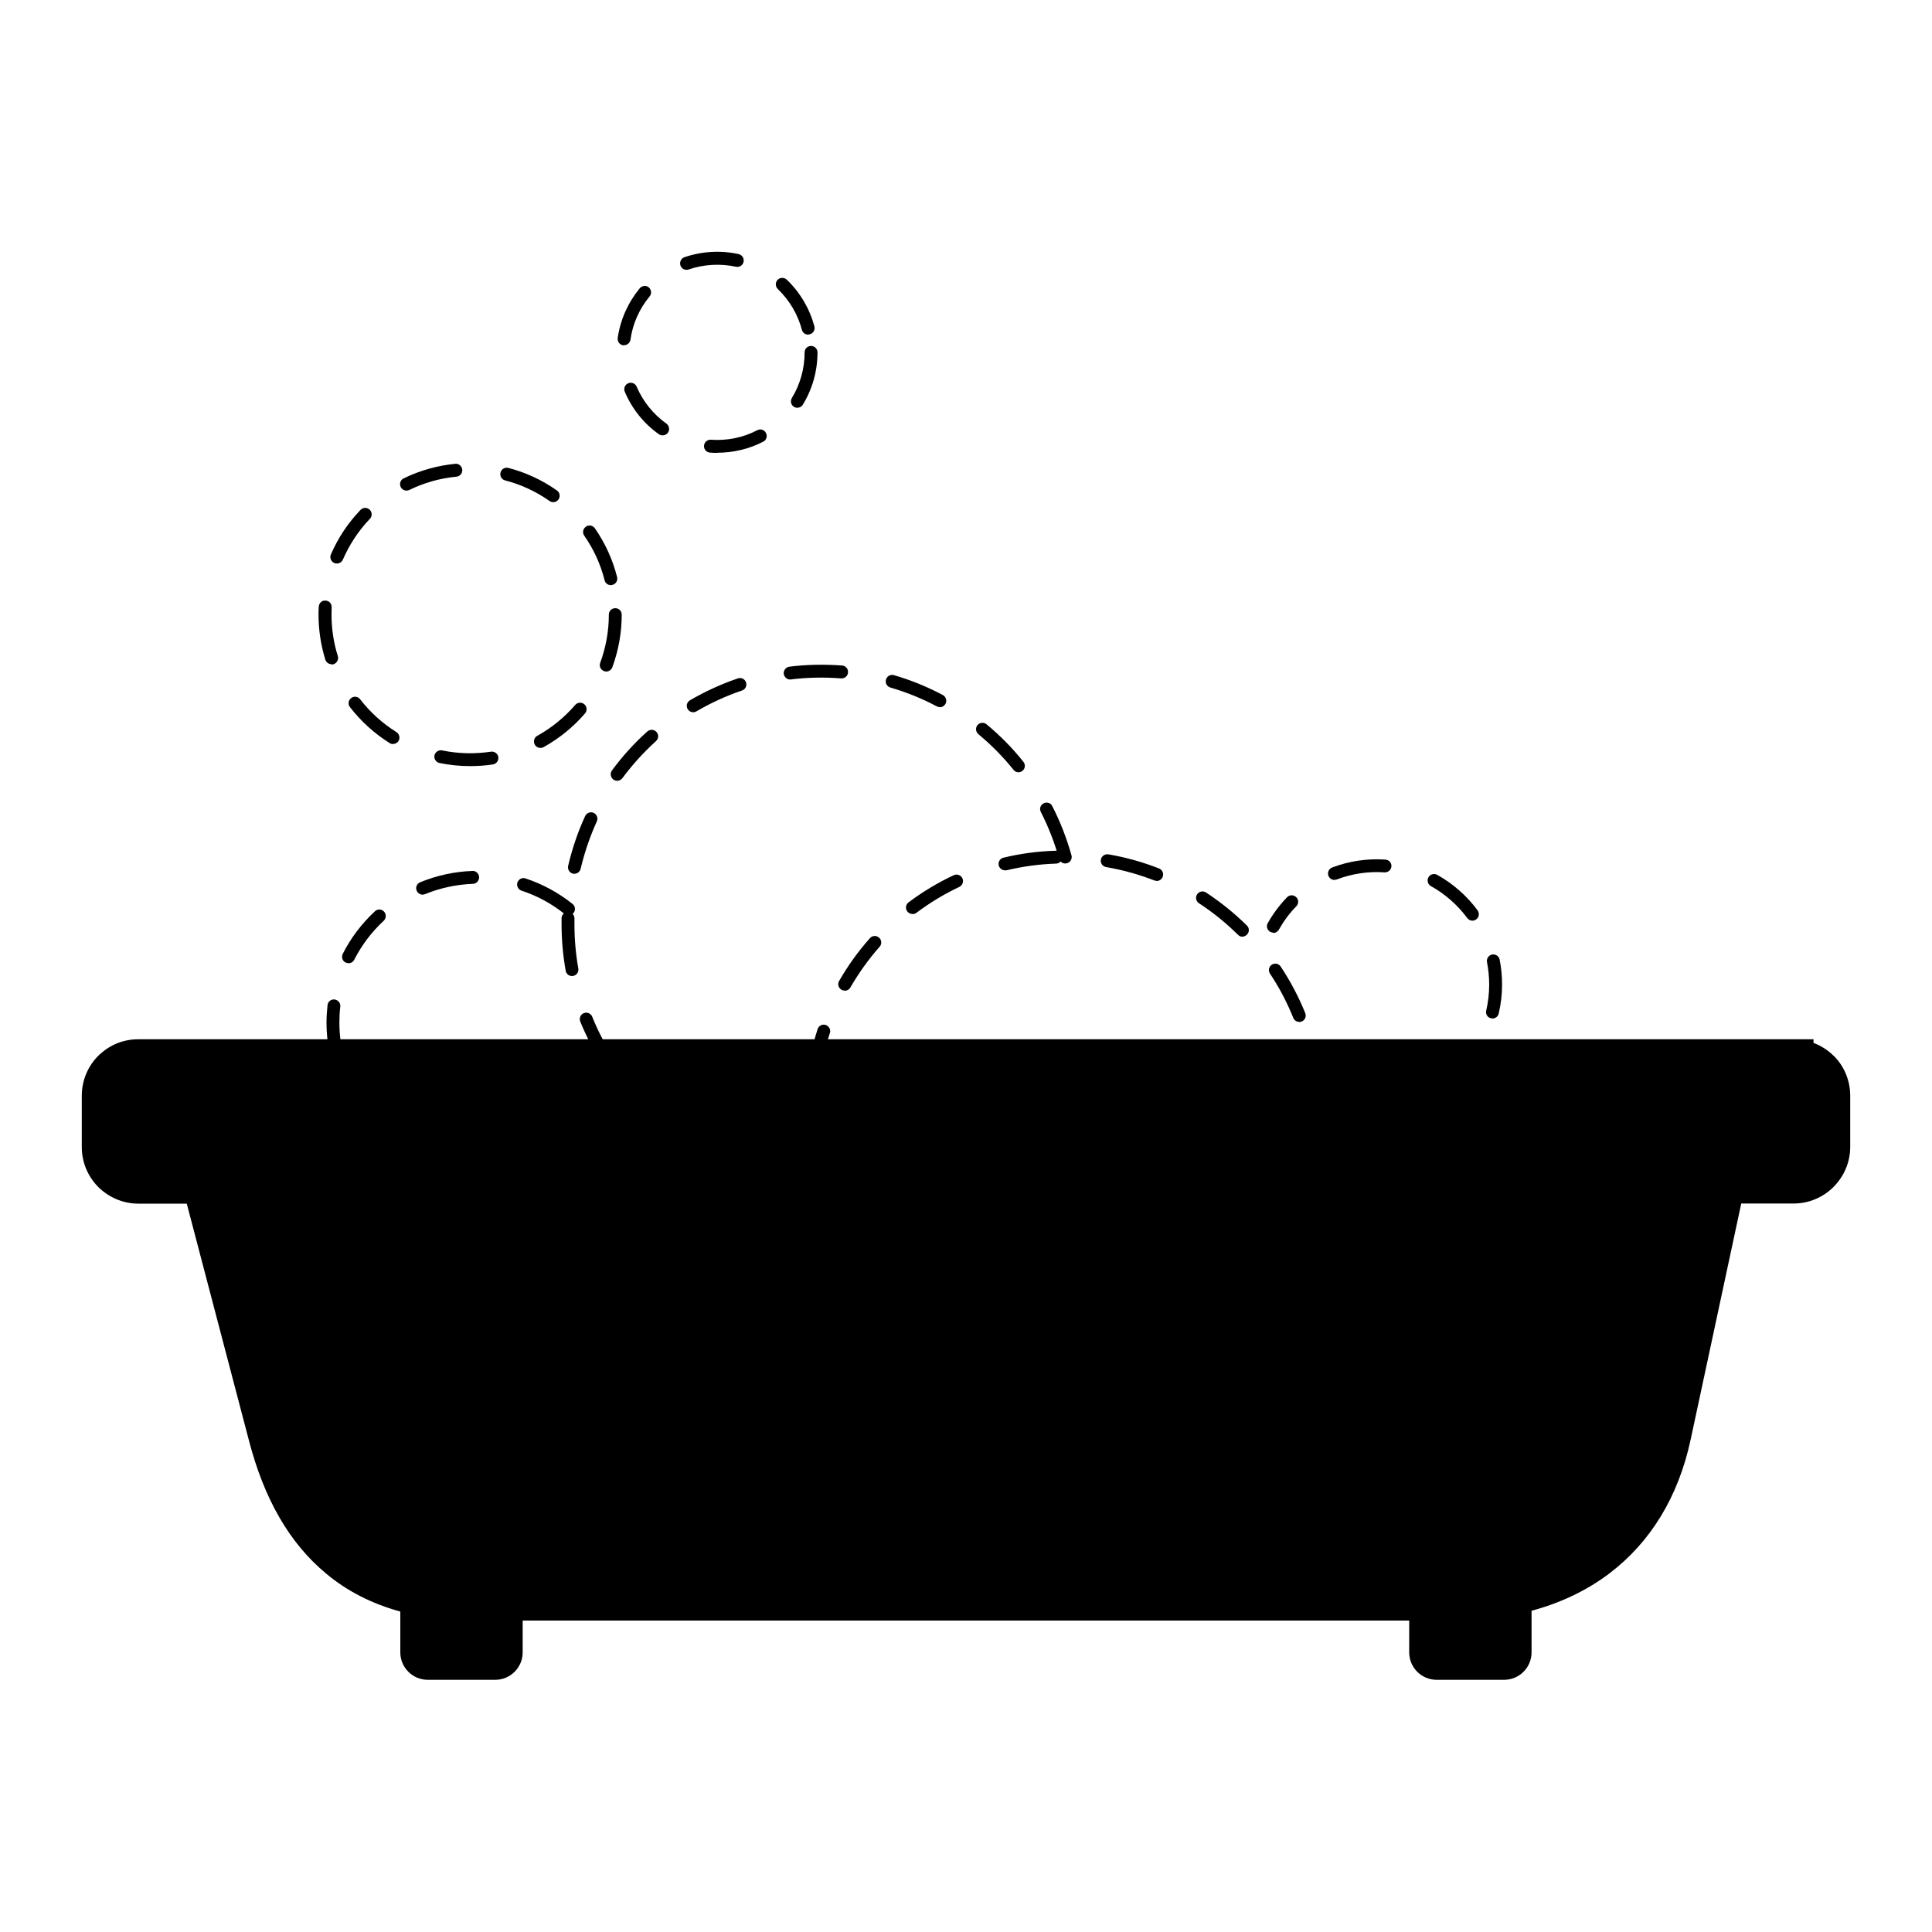 <?xml version="1.0" encoding="UTF-8"?>
<svg id="Layer_1" data-name="Layer 1" xmlns="http://www.w3.org/2000/svg" viewBox="0 0 150 150">
  <defs>
    <style>
      .cls-1 {
        stroke-width: 0px;
      }
    </style>
  </defs>
  <g>
    <path class="cls-1" d="M55.68,35.16c-.19,0-.38,0-.56-.02-.28-.02-.48-.26-.46-.54s.28-.48.54-.46c1.24.09,2.49-.16,3.6-.74.25-.13.55-.03.67.22.13.25.03.55-.21.67-1.1.57-2.33.86-3.57.86ZM51.44,33.8c-.1,0-.2-.03-.29-.09-1.17-.83-2.08-1.97-2.64-3.29-.11-.25,0-.55.26-.66.25-.11.55,0,.66.26.49,1.15,1.29,2.14,2.31,2.87.22.16.28.47.12.7-.1.14-.25.21-.41.21ZM61.91,31.66c-.09,0-.18-.02-.26-.07-.24-.14-.31-.45-.17-.69.65-1.06.99-2.29.99-3.54,0-.28.22-.5.5-.5s.5.22.5.5c0,1.44-.39,2.84-1.14,4.06-.09.15-.26.24-.43.24ZM48.45,26.81s-.05,0-.07,0c-.27-.04-.46-.29-.42-.57.2-1.42.8-2.75,1.71-3.86.18-.21.49-.24.7-.07.21.18.24.49.07.7-.8.96-1.32,2.13-1.49,3.36-.04.25-.25.43-.49.43ZM62.74,25.98c-.22,0-.42-.15-.48-.37-.32-1.21-.97-2.3-1.87-3.17-.2-.19-.21-.51-.02-.71.19-.2.51-.21.71-.02,1.04.99,1.78,2.25,2.15,3.63.07.27-.09.54-.35.61-.04.01-.09.02-.13.02ZM53.3,20.95c-.21,0-.4-.13-.47-.34-.09-.26.05-.55.31-.64,1.34-.46,2.83-.55,4.21-.24.27.06.44.33.38.6-.06.27-.32.44-.59.38-1.21-.26-2.5-.19-3.67.21-.05.02-.11.03-.16.03Z"/>
    <path class="cls-1" d="M106.89,86.17c-1.29,0-2.59-.25-3.75-.74-.25-.11-.38-.4-.27-.65.11-.26.4-.38.65-.27,1.14.47,2.43.7,3.7.66,0,0,.01,0,.02,0,.27,0,.49.21.5.48,0,.28-.21.51-.48.52-.12,0-.24,0-.37,0ZM111.08,85.17c-.18,0-.36-.1-.45-.27-.13-.25-.03-.55.22-.67,1.12-.57,2.12-1.4,2.9-2.39.17-.22.49-.25.7-.08.22.17.25.48.08.7-.87,1.1-1.98,2.02-3.23,2.66-.07.04-.15.05-.23.05ZM115.87,79.07s-.08,0-.11-.01c-.27-.06-.44-.33-.37-.6.15-.65.23-1.33.23-2.01,0-.59-.06-1.18-.17-1.75-.05-.27.12-.53.39-.59.27-.05.54.12.59.39.13.64.19,1.29.19,1.95,0,.76-.09,1.51-.26,2.24-.05.23-.26.39-.49.39ZM98.87,72.41c-.08,0-.17-.02-.25-.06-.24-.14-.33-.44-.19-.68.41-.73.92-1.41,1.5-2.01.19-.2.51-.2.71,0,.2.19.2.51,0,.71-.53.54-.98,1.15-1.35,1.81-.09.16-.26.26-.44.26ZM114.32,71.48c-.15,0-.3-.07-.4-.2-.75-1.01-1.72-1.87-2.82-2.48-.24-.13-.33-.44-.2-.68.13-.24.44-.33.68-.2,1.22.68,2.31,1.63,3.14,2.76.16.22.12.54-.11.7-.09.07-.19.1-.3.1ZM103.61,68.32c-.2,0-.39-.12-.47-.32-.1-.26.03-.55.29-.65,1.32-.5,2.74-.71,4.14-.61.28.02.48.26.46.53-.02.28-.27.47-.53.46-1.26-.09-2.53.1-3.71.55-.06.02-.12.03-.18.03Z"/>
    <path class="cls-1" d="M36.5,59.48c-.8,0-1.6-.08-2.38-.24-.27-.06-.44-.32-.39-.59.06-.27.33-.44.59-.39,1.24.26,2.55.29,3.8.1.27-.04.53.15.57.42.04.27-.15.53-.42.57-.58.09-1.18.13-1.77.13ZM41.96,58.07c-.17,0-.35-.09-.44-.26-.13-.24-.05-.55.19-.68,1.12-.62,2.11-1.43,2.95-2.4.18-.21.5-.23.71-.05.21.18.23.5.05.71-.91,1.06-2,1.94-3.22,2.62-.08.04-.16.06-.24.06ZM30.52,57.77c-.09,0-.18-.02-.27-.08-1.18-.74-2.22-1.68-3.08-2.79-.17-.22-.13-.53.09-.7.22-.17.53-.13.7.09.79,1.02,1.73,1.87,2.82,2.55.23.15.3.46.16.69-.09.15-.26.23-.42.23ZM47.06,52.13c-.06,0-.12,0-.17-.03-.26-.1-.39-.38-.29-.64.44-1.2.67-2.45.67-3.74,0-.28.22-.5.5-.5s.5.22.5.5c0,1.41-.25,2.78-.73,4.09-.08.2-.27.33-.47.33ZM25.74,51.57c-.21,0-.41-.14-.48-.35-.35-1.13-.53-2.31-.53-3.5,0-.21,0-.41.02-.62.02-.27.23-.5.53-.47.28.01.49.25.47.53,0,.19-.01.38-.01.57,0,1.09.16,2.17.49,3.21.08.26-.07.54-.33.63-.05.02-.1.02-.15.02ZM47.42,45.43c-.22,0-.43-.15-.48-.38-.31-1.24-.84-2.4-1.58-3.46-.16-.23-.1-.54.13-.7.23-.16.54-.1.7.13.8,1.16,1.38,2.43,1.72,3.78.07.27-.09.54-.36.61-.04.01-.08.02-.12.02ZM26.15,43.75c-.07,0-.13-.01-.2-.04-.25-.11-.37-.4-.26-.66.55-1.28,1.33-2.45,2.3-3.46.19-.2.51-.21.71-.02.2.19.21.51.02.71-.89.93-1.59,2-2.1,3.17-.08.19-.27.3-.46.3ZM42.96,38.99c-.1,0-.2-.03-.29-.09-1.05-.74-2.21-1.28-3.45-1.6-.27-.07-.43-.34-.36-.61.07-.27.34-.43.61-.36,1.35.35,2.62.94,3.77,1.75.23.16.28.47.12.7-.1.14-.25.21-.41.21ZM31.56,38.09c-.18,0-.36-.1-.45-.28-.12-.25-.02-.55.23-.67,1.26-.61,2.6-.99,4-1.13.27-.03.52.17.55.45.03.27-.17.52-.45.55-1.28.12-2.51.47-3.66,1.03-.07.03-.15.05-.22.05Z"/>
    <path class="cls-1" d="M37.11,91.15c-1.05,0-2.09-.14-3.09-.41-.27-.07-.42-.35-.35-.61.07-.27.34-.43.61-.35,1.22.33,2.54.44,3.79.33.26-.03.52.18.54.45.02.28-.18.52-.45.54-.34.03-.69.05-1.04.05ZM41.95,90.06c-.19,0-.37-.1-.45-.29-.12-.25-.01-.55.24-.67,1.15-.55,2.19-1.29,3.09-2.22.19-.2.51-.2.71,0,.2.19.2.51,0,.71-.98,1.01-2.11,1.82-3.38,2.42-.07.03-.14.05-.21.05ZM30.56,89.05c-.1,0-.2-.03-.29-.09-1.14-.81-2.11-1.82-2.9-2.98-.16-.23-.09-.54.13-.69.23-.15.54-.09.69.13.72,1.06,1.61,1.98,2.65,2.72.22.16.28.47.12.7-.1.14-.25.21-.41.21ZM47.41,84.45c-.07,0-.14-.01-.2-.04-.25-.11-.37-.41-.25-.66.11-.25.21-.51.31-.77.09-.26.38-.39.64-.31.26.09.4.38.31.64-.1.29-.21.57-.34.84-.08.19-.27.3-.46.3ZM26.17,82.56c-.23,0-.43-.15-.49-.38-.22-.91-.33-1.86-.33-2.8,0-.45.03-.9.08-1.34.03-.28.29-.48.55-.44.27.03.47.28.44.55-.05.4-.07.82-.07,1.23,0,.87.1,1.73.31,2.57.06.27-.1.54-.37.6-.04,0-.08.01-.12.01ZM27.06,74.78c-.08,0-.15-.02-.23-.05-.25-.12-.34-.43-.22-.67.63-1.25,1.48-2.36,2.5-3.31.2-.19.52-.18.71.03s.17.52-.03.71c-.94.87-1.71,1.89-2.29,3.03-.09.17-.26.27-.45.27ZM44.14,71.07c-.11,0-.22-.04-.31-.11-1-.8-2.12-1.41-3.34-1.81-.26-.09-.4-.37-.32-.63.09-.26.37-.41.63-.32,1.33.44,2.56,1.11,3.65,1.98.22.17.25.49.08.7-.1.12-.24.19-.39.19ZM32.81,69.46c-.2,0-.38-.12-.46-.31-.11-.26.02-.55.27-.65,1.29-.53,2.66-.83,4.06-.88.26-.03.51.21.52.48,0,.28-.21.51-.48.52-1.29.05-2.54.32-3.72.8-.06.03-.13.04-.19.04Z"/>
    <path class="cls-1" d="M60.43,91.63s-.06,0-.08,0c-1.35-.23-2.67-.6-3.95-1.1-.26-.1-.38-.39-.28-.65s.39-.38.65-.28c1.21.47,2.47.82,3.75,1.04.27.05.46.3.41.58-.04.24-.25.42-.49.42ZM53.04,88.73c-.09,0-.19-.03-.27-.08-1.14-.74-2.21-1.61-3.19-2.57-.2-.19-.2-.51,0-.71.19-.2.51-.2.71,0,.92.91,1.94,1.74,3.03,2.44.23.15.3.46.15.69-.1.15-.26.23-.42.23ZM47.39,83.15c-.16,0-.32-.08-.42-.22-.76-1.14-1.41-2.36-1.92-3.62-.1-.26.02-.55.28-.65.25-.1.55.02.65.28.48,1.2,1.1,2.36,1.82,3.44.15.23.09.54-.14.69-.08.06-.18.08-.28.08ZM44.41,75.78c-.24,0-.45-.17-.49-.41-.21-1.18-.32-2.39-.32-3.6,0-.16,0-.32,0-.48,0-.27.23-.49.5-.49h.01c.28,0,.49.24.49.51,0,.15,0,.3,0,.46,0,1.15.1,2.3.3,3.42.05.27-.13.53-.4.58-.03,0-.06,0-.09,0ZM44.6,67.84s-.07,0-.11-.01c-.27-.06-.44-.33-.38-.6.31-1.33.75-2.63,1.32-3.87.12-.25.41-.36.66-.25.25.12.36.41.25.66-.54,1.18-.96,2.42-1.26,3.68-.05.23-.26.39-.49.39ZM82.7,67.04c-.22,0-.42-.15-.48-.37-.34-1.25-.82-2.47-1.41-3.63-.13-.25-.03-.55.22-.67.25-.13.55-.03.67.22.62,1.21,1.12,2.5,1.49,3.82.07.27-.08.54-.35.61-.04.01-.09.02-.13.02ZM47.92,60.62c-.1,0-.21-.03-.3-.1-.22-.16-.27-.48-.11-.7.81-1.1,1.73-2.12,2.75-3.03.21-.18.52-.17.71.04.19.21.17.52-.04.71-.96.87-1.84,1.84-2.61,2.88-.1.13-.25.2-.4.2ZM79.08,59.96c-.15,0-.29-.06-.39-.19-.81-1.01-1.73-1.94-2.73-2.77-.21-.18-.24-.49-.07-.7.18-.21.49-.24.7-.07,1.05.87,2.02,1.85,2.87,2.92.17.22.14.53-.08.7-.09.07-.2.11-.31.11ZM53.82,55.3c-.17,0-.34-.09-.43-.25-.14-.24-.06-.54.18-.68,1.18-.69,2.43-1.26,3.72-1.7.26-.09.55.05.63.31.09.26-.05.55-.31.63-1.23.42-2.42.96-3.54,1.62-.08.05-.17.07-.25.07ZM72.96,54.9c-.08,0-.16-.02-.23-.06-1.15-.61-2.36-1.1-3.6-1.46-.27-.08-.42-.35-.34-.62.08-.27.35-.42.62-.34,1.31.38,2.58.9,3.79,1.54.24.13.34.43.21.68-.09.17-.26.27-.44.27ZM61.35,52.76c-.25,0-.46-.19-.5-.44-.03-.27.16-.52.44-.56,1.36-.17,2.75-.19,4.09-.09.28.02.48.26.46.54-.02.28-.26.48-.54.46-1.27-.1-2.6-.08-3.89.08-.02,0-.04,0-.06,0Z"/>
    <path class="cls-1" d="M81.51,106.3s-.02,0-.03,0c-1.37-.08-2.73-.29-4.04-.64-.27-.07-.43-.34-.36-.61.07-.27.34-.43.61-.35,1.25.33,2.54.54,3.84.61.28.02.49.25.47.53-.01.27-.24.47-.5.47ZM85.5,106.13c-.24,0-.46-.18-.49-.43-.04-.27.15-.53.42-.57,1.28-.19,2.55-.51,3.77-.95.26-.09.55.04.64.3s-.04.55-.3.64c-1.28.47-2.62.81-3.97,1-.02,0-.05,0-.07,0ZM73.84,104.26c-.08,0-.15-.02-.22-.05-1.22-.61-2.38-1.35-3.46-2.2-.22-.17-.25-.49-.08-.7.17-.22.49-.25.7-.08,1.02.81,2.13,1.51,3.28,2.09.25.12.35.42.22.67-.09.17-.26.28-.45.28ZM92.96,103.4c-.17,0-.33-.08-.42-.24-.15-.23-.07-.54.16-.69,1.1-.68,2.14-1.48,3.08-2.37.2-.19.52-.18.71.02.19.2.18.52-.02.71-.99.94-2.09,1.78-3.25,2.5-.08.05-.17.07-.26.07ZM67.6,99.34c-.14,0-.28-.06-.38-.18-.88-1.05-1.66-2.18-2.31-3.38-.13-.24-.04-.55.2-.68.24-.13.54-.04.68.2.62,1.14,1.36,2.22,2.19,3.21.18.21.15.53-.06.7-.09.08-.21.12-.32.12ZM98.74,97.95c-.1,0-.2-.03-.29-.09-.23-.16-.28-.47-.12-.7.75-1.07,1.38-2.21,1.9-3.4.11-.25.4-.37.66-.26.25.11.37.4.26.66-.54,1.25-1.21,2.45-2,3.57-.1.14-.25.21-.41.21ZM63.81,92.36c-.21,0-.41-.14-.48-.36-.39-1.31-.65-2.66-.78-4.02-.02-.28.18-.52.45-.54.26-.03.52.18.54.45.12,1.29.36,2.58.74,3.82.08.26-.07.54-.33.62-.05.01-.1.02-.14.02ZM101.88,90.66s-.07,0-.1-.01c-.27-.06-.44-.32-.39-.59.26-1.27.39-2.57.39-3.87,0-1.15-.1-2.3-.3-3.42-.05-.27.13-.53.4-.58.27-.05.53.13.58.4.21,1.18.32,2.39.32,3.6,0,1.37-.14,2.74-.41,4.07-.05.24-.26.4-.49.4ZM63.11,84.45s-.04,0-.06,0c-.27-.03-.47-.28-.44-.55.15-1.36.45-2.71.87-4,.08-.26.37-.41.63-.32.26.09.41.37.32.63-.4,1.23-.68,2.51-.83,3.8-.03.26-.25.44-.5.44ZM100.87,79.34c-.2,0-.38-.12-.46-.31-.48-1.2-1.09-2.36-1.81-3.44-.15-.23-.09-.54.14-.69.23-.15.54-.09.69.14.76,1.14,1.4,2.36,1.91,3.62.1.26-.02.55-.28.65-.06.02-.12.04-.19.04ZM65.58,76.91c-.08,0-.17-.02-.25-.07-.24-.14-.32-.44-.18-.68.68-1.18,1.48-2.3,2.39-3.32.18-.21.5-.23.71-.04.21.18.23.5.04.71-.86.97-1.62,2.04-2.27,3.16-.09.16-.26.25-.43.25ZM96.47,72.73c-.13,0-.25-.05-.35-.15-.92-.91-1.94-1.74-3.03-2.45-.23-.15-.3-.46-.15-.69.15-.23.46-.3.69-.15,1.14.75,2.21,1.61,3.18,2.57.2.19.2.51,0,.71-.1.1-.23.15-.36.15ZM70.84,70.96c-.15,0-.3-.07-.4-.2-.17-.22-.12-.53.1-.7,1.09-.82,2.27-1.53,3.51-2.11.25-.12.55-.01.67.24.12.25.01.55-.24.67-1.17.55-2.29,1.23-3.33,2.01-.09.07-.2.1-.3.1ZM89.81,68.39c-.06,0-.12-.01-.18-.03-1.21-.47-2.46-.82-3.75-1.04-.27-.05-.46-.3-.41-.58.05-.27.31-.45.58-.41,1.35.23,2.68.6,3.94,1.1.26.1.38.39.28.65-.08.2-.27.32-.46.32ZM78.03,67.57c-.23,0-.43-.15-.49-.38-.06-.27.1-.54.37-.6,1.32-.32,2.69-.5,4.05-.54.31-.04.51.21.52.48,0,.28-.21.51-.48.52-1.3.04-2.6.22-3.86.52-.04,0-.08.01-.12.01Z"/>
  </g>
  <path class="cls-1" d="M142.37,81.98c-.44-.44-.98-.79-1.57-1.01v-.28H10.72c-1.11,0-2.13.41-2.9,1.11-.06.04-.13.11-.19.17-.79.79-1.28,1.89-1.28,3.1v3.99c0,1.21.49,2.3,1.28,3.1h0c.8.79,1.9,1.29,3.1,1.29h3.77l4.83,18.4c1.17,4.5,3.13,7.96,6,10.33,1.64,1.37,3.56,2.34,5.75,2.94v3.17c0,1.18.96,2.13,2.13,2.13h5.24c1.18,0,2.13-.96,2.13-2.13v-2.47h68.83v2.47c0,1.18.96,2.13,2.13,2.13h5.24c1.18,0,2.13-.96,2.13-2.13v-3.23c2.26-.61,4.31-1.58,6.07-2.92,3.12-2.38,5.32-5.86,6.29-10.41l3.92-18.29h4.08c1.2,0,2.3-.5,3.09-1.29.79-.8,1.29-1.89,1.29-3.1v-3.99c0-1.21-.5-2.32-1.29-3.1Z"/>
</svg>